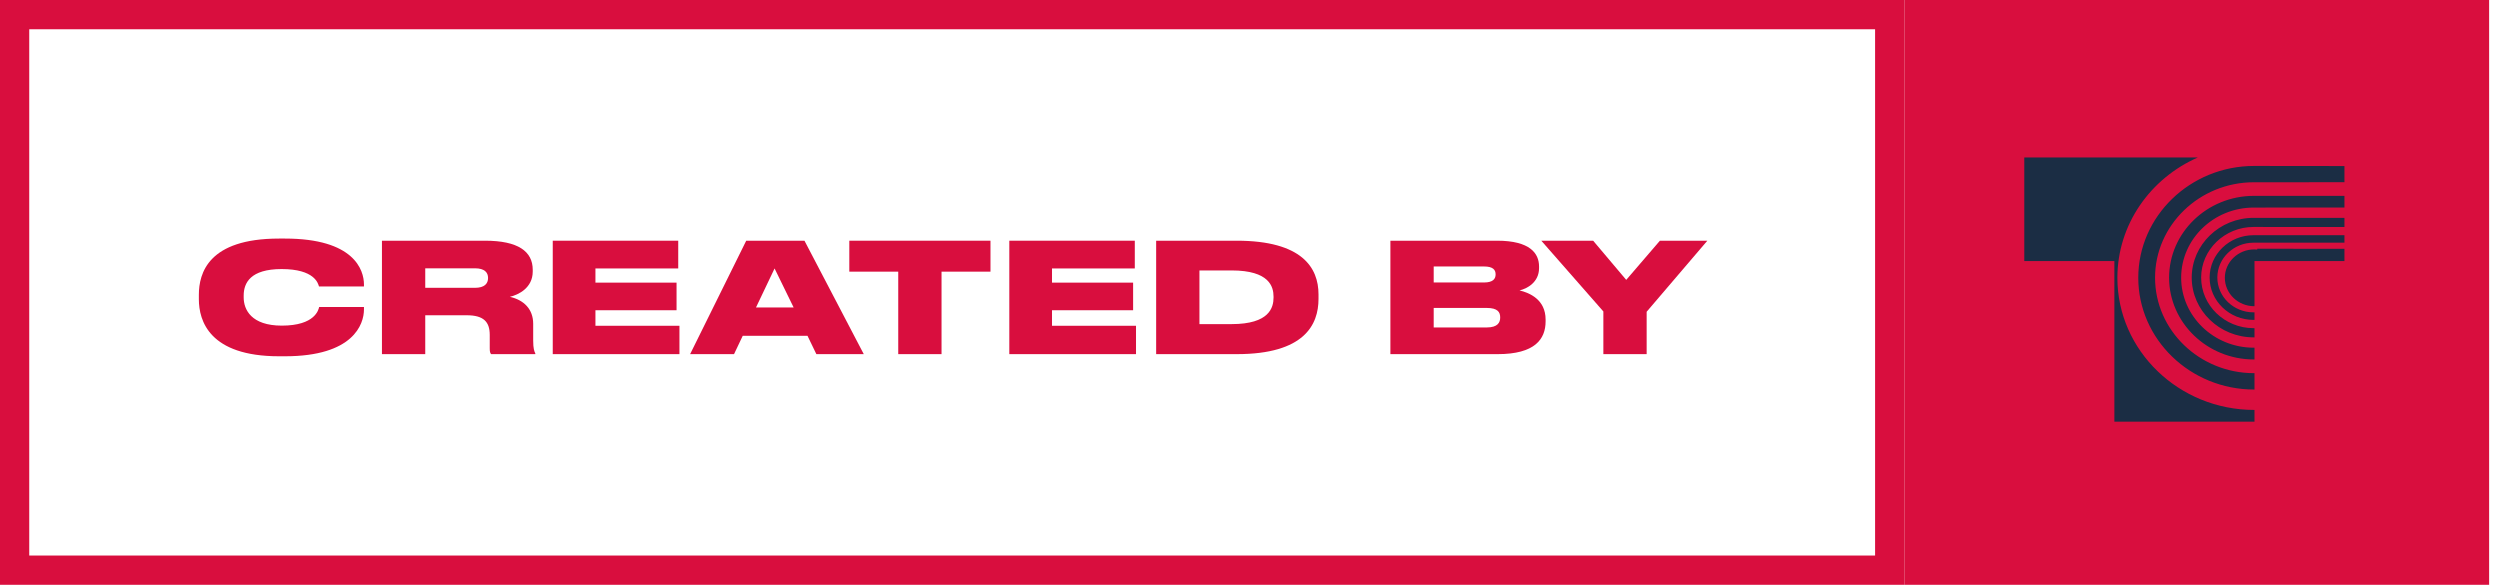 <svg width="171" height="40" viewBox="0 0 171 40" fill="none" xmlns="http://www.w3.org/2000/svg">
<rect x="130.256" width="40" height="40" fill="#D90E3E"/>
<rect x="1" y="1" width="128.256" height="38" stroke="#D90E3E" stroke-width="2"/>
<path d="M19.494 24.369C24.165 24.369 24.895 22.179 24.895 21.167V21.001H21.829C21.788 21.178 21.558 22.273 19.275 22.273C17.189 22.273 16.668 21.178 16.668 20.344V20.218C16.668 19.353 17.126 18.404 19.264 18.404C21.517 18.404 21.756 19.384 21.819 19.593H24.895V19.457C24.895 18.456 24.207 16.318 19.494 16.318H19.087C14.248 16.318 13.602 18.686 13.602 20.166V20.469C13.602 21.939 14.321 24.369 19.087 24.369H19.494Z" fill="#D90E3E"/>
<path d="M29.087 18.352H32.487C33.154 18.352 33.383 18.644 33.383 19.009V19.019C33.383 19.395 33.144 19.687 32.487 19.687H29.087V18.352ZM29.087 21.564H31.924C33.092 21.564 33.498 22.023 33.498 22.909V23.816C33.498 24.035 33.519 24.139 33.592 24.223H36.616V24.171C36.543 24.035 36.47 23.837 36.47 23.295V22.148C36.47 21.147 35.834 20.521 34.875 20.302C35.459 20.166 36.439 19.697 36.439 18.571V18.456C36.439 17.194 35.438 16.464 33.175 16.464H26.125V24.223H29.087V21.564Z" fill="#D90E3E"/>
<path d="M37.808 16.464V24.223H46.474V22.283H40.728V21.22H46.276V19.332L40.728 19.332V18.362L46.391 18.362V16.464L37.808 16.464Z" fill="#D90E3E"/>
<path d="M54.285 21.032H51.709L52.981 18.362L54.285 21.032ZM55.839 24.223H59.082L55.025 16.464H51.042L47.204 24.223L50.208 24.223L50.802 22.971H55.234L55.839 24.223Z" fill="#D90E3E"/>
<path d="M61.44 24.223H64.401V18.581H67.749V16.464H58.093V18.581H61.44V24.223Z" fill="#D90E3E"/>
<path d="M69.037 16.464V24.223H77.703V22.283H71.957V21.22H77.505V19.332H71.957V18.362H77.62V16.464H69.037Z" fill="#D90E3E"/>
<path d="M79.081 24.223H84.597C89.217 24.223 90.186 22.21 90.186 20.448V20.135C90.186 18.31 89.06 16.464 84.587 16.464H79.081V24.223ZM82.042 18.498H84.243C86.829 18.498 87.11 19.614 87.11 20.291V20.354C87.11 21.032 86.829 22.169 84.243 22.169H82.042V18.498Z" fill="#D90E3E"/>
<path d="M95.103 24.223H102.445C104.979 24.223 105.719 23.201 105.719 21.981V21.856C105.719 20.49 104.624 20.031 103.936 19.864C104.447 19.749 105.271 19.311 105.271 18.341V18.227C105.271 17.34 104.666 16.464 102.403 16.464L95.103 16.464V24.223ZM101.506 18.227C102.122 18.227 102.299 18.456 102.299 18.759V18.779C102.299 19.071 102.122 19.322 101.506 19.322H98.065V18.227L101.506 18.227ZM101.694 21.063C102.455 21.063 102.612 21.366 102.612 21.699V21.73C102.612 22.033 102.466 22.398 101.694 22.398H98.065V21.063H101.694Z" fill="#D90E3E"/>
<path d="M109.67 24.223H112.631V21.324L116.782 16.464H113.538L111.234 19.144L108.971 16.464H105.425L109.67 21.303V24.223Z" fill="#D90E3E"/>
<path fill-rule="evenodd" clip-rule="evenodd" d="M138.461 17.855H144.623V28.844H154.208V28.039H154.191C149.034 28.039 144.829 23.979 144.829 19.002C144.829 15.349 147.093 12.192 150.336 10.769H138.461V17.855ZM154.208 26.644V25.523L154.17 25.524C150.445 25.524 147.406 22.591 147.406 18.994C147.406 15.399 150.445 12.466 154.17 12.466L160.36 12.464V11.358L154.179 11.351C149.816 11.351 146.258 14.787 146.258 18.998C146.258 23.209 149.816 26.644 154.179 26.644H154.208ZM154.208 24.587V23.782H154.155C151.421 23.782 149.191 21.629 149.191 18.99C149.191 16.35 151.421 14.198 154.155 14.198L160.36 14.194V13.397L154.162 13.397C150.97 13.397 148.366 15.911 148.366 18.992C148.366 22.073 150.97 24.587 154.162 24.587H154.208ZM154.208 23.076V22.448L154.143 22.446C152.169 22.446 150.558 20.892 150.558 18.986C150.558 17.079 152.169 15.524 154.143 15.524L160.36 15.528V14.902L154.149 14.9C151.817 14.9 149.914 16.736 149.914 18.988C149.914 21.24 151.817 23.076 154.149 23.076H154.208ZM154.208 21.881V21.364H154.135C152.775 21.364 151.666 20.295 151.666 18.982C151.666 17.67 152.775 16.6 154.135 16.6L160.36 16.598V16.087L154.139 16.088C152.486 16.088 151.138 17.389 151.138 18.984C151.138 20.579 152.486 21.881 154.139 21.881H154.208V21.881ZM154.208 20.945V17.855H160.36V17.018L154.394 17.014V17.069C154.327 17.062 154.259 17.059 154.192 17.059C153.084 17.059 152.179 17.932 152.179 19.002C152.179 20.073 153.083 20.945 154.192 20.945H154.208Z" fill="#1B2D44"/>
</svg>
